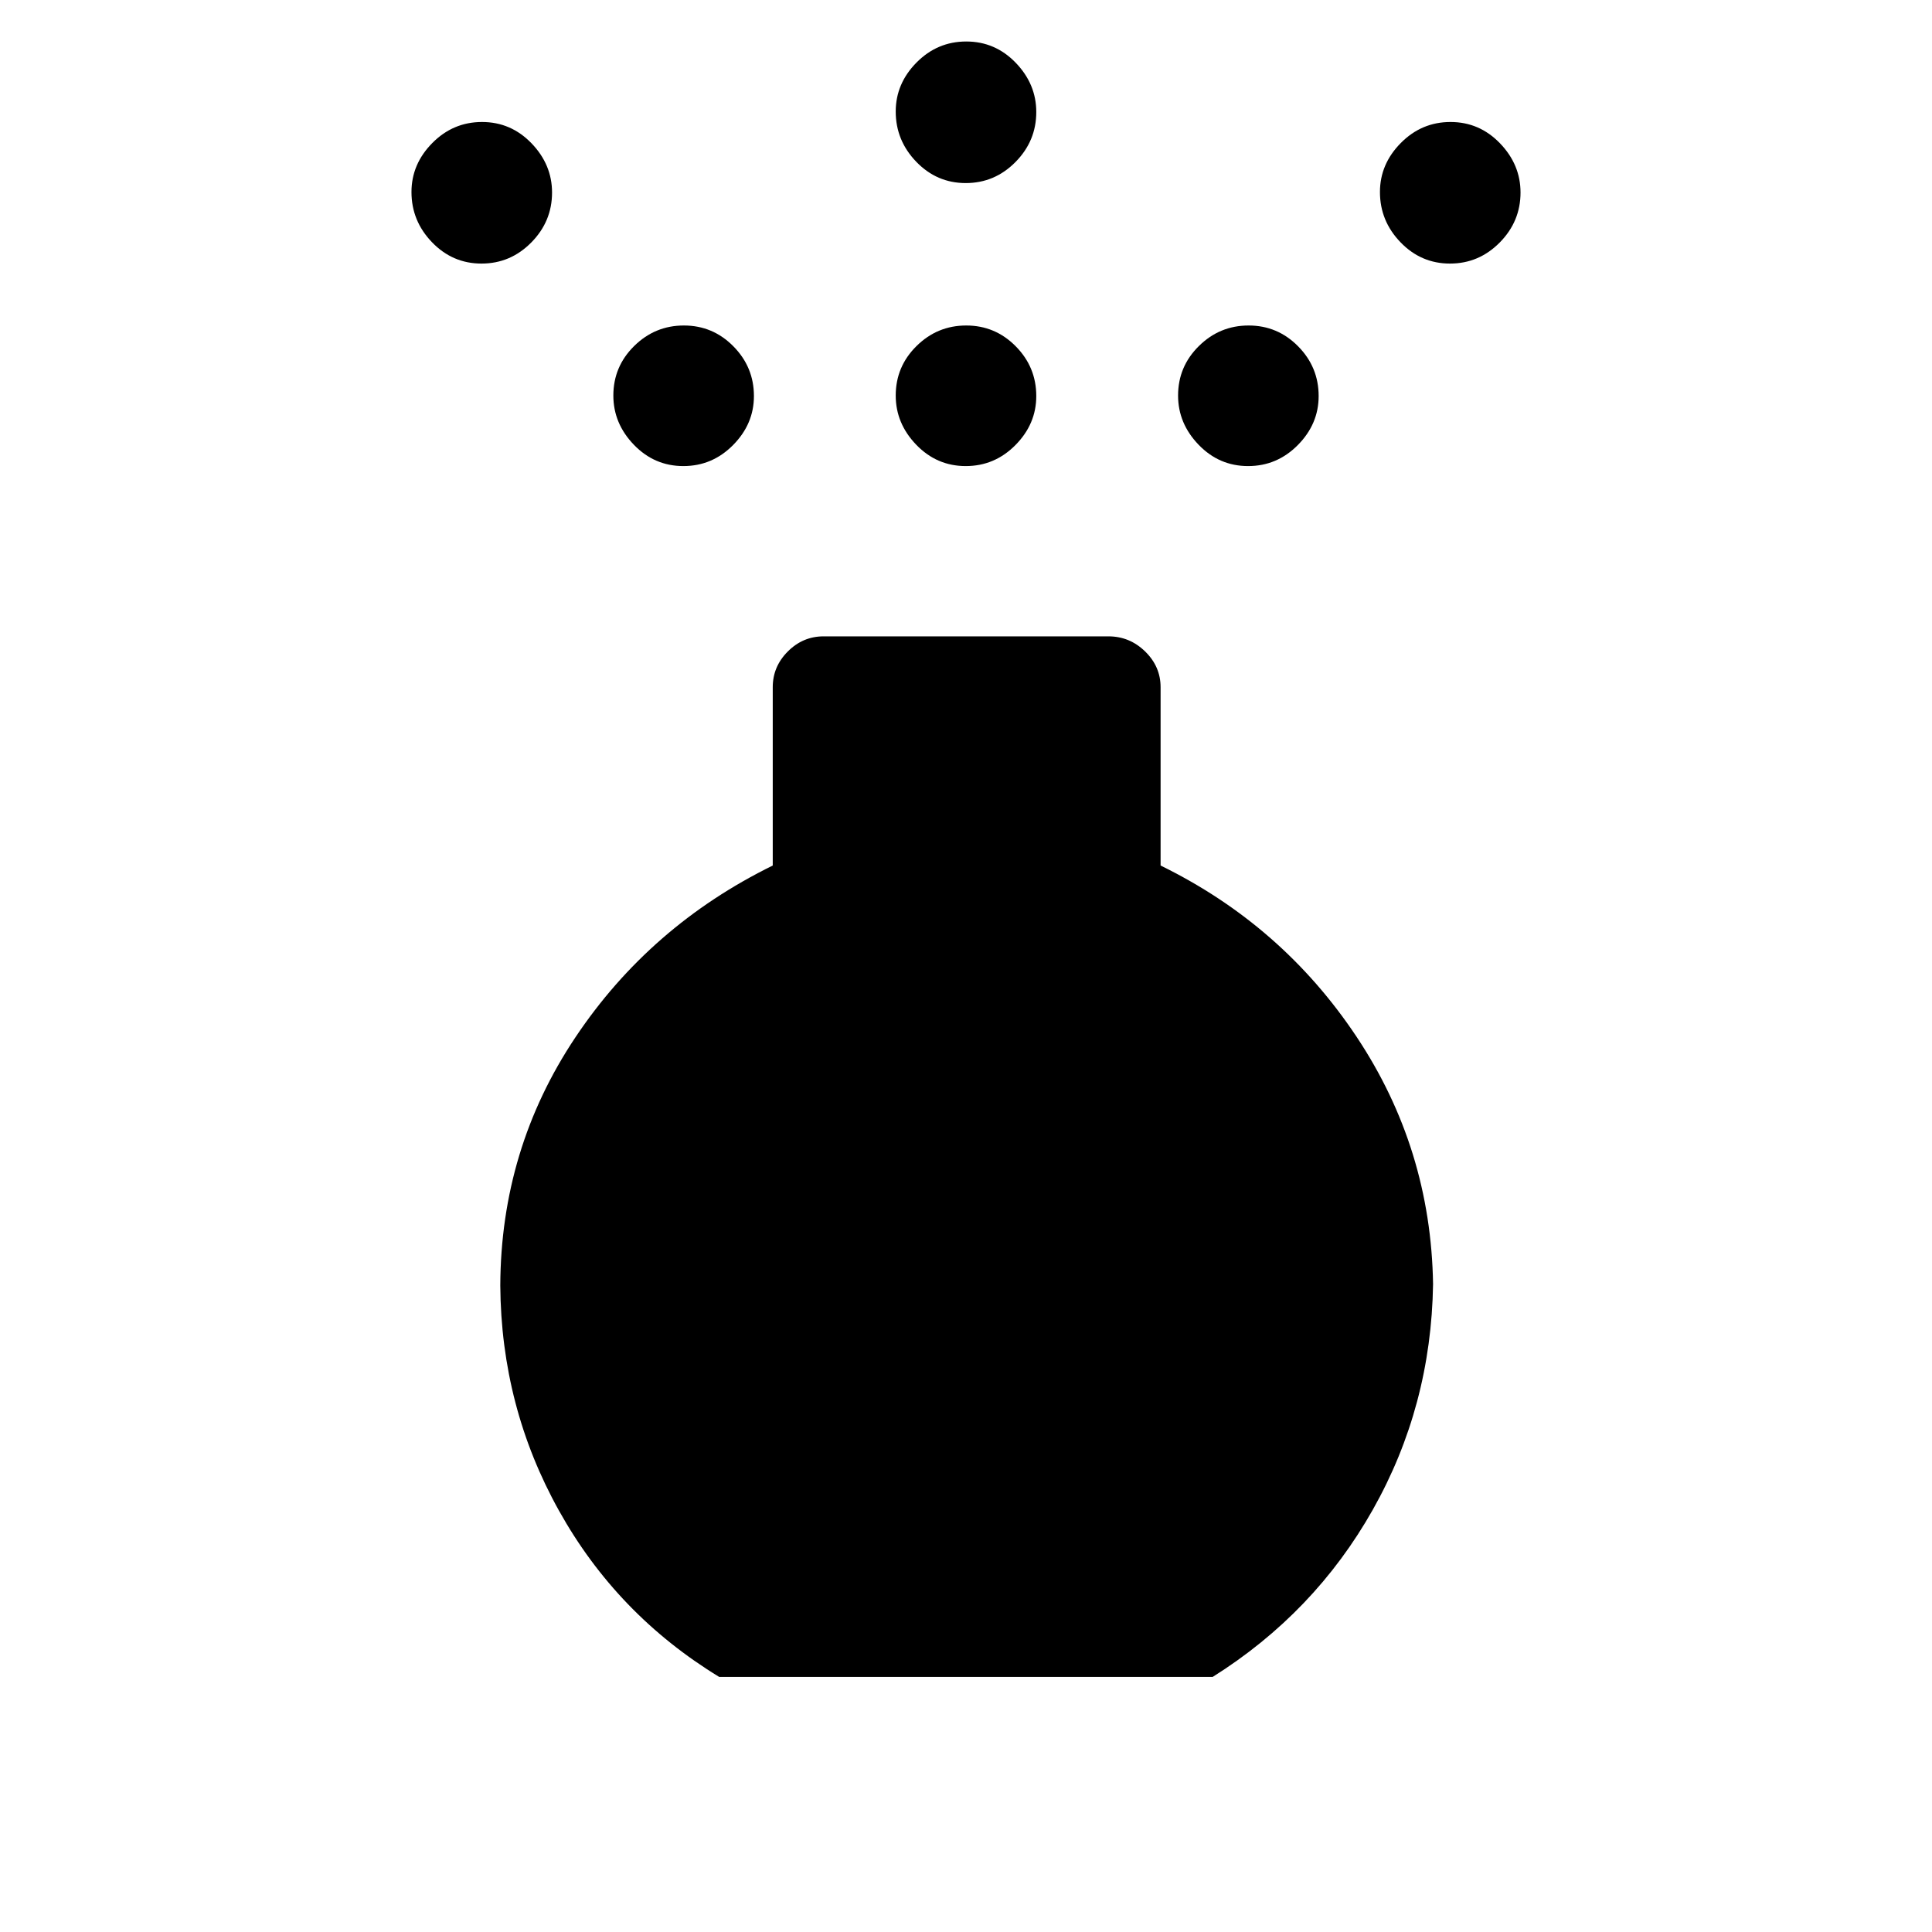 <svg xmlns="http://www.w3.org/2000/svg" height="40" viewBox="0 -960 960 960" width="40"><path d="M479.87-728.41q-14.38 0-24.59-10.59-10.2-10.59-10.2-24.46 0-14.39 10.33-24.59 10.33-10.21 24.72-10.21 14.38 0 24.59 10.34 10.2 10.33 10.2 24.72 0 13.87-10.33 24.33-10.33 10.46-24.72 10.46Zm0-140.62q-14.38 0-24.59-10.59-10.2-10.58-10.2-24.97 0-13.87 10.33-24.33 10.33-10.46 24.72-10.46 14.38 0 24.59 10.58 10.2 10.59 10.2 24.47 0 14.38-10.33 24.84-10.33 10.46-24.72 10.46ZM357.38-126.74q-50.84-30.99-79.61-82.59-28.77-51.59-29.18-111.9.26-67.82 37.27-123.24 37.01-55.43 98.11-85.45v-88.62q0-10.26 7.5-17.76 7.5-7.5 17.76-7.5h141.54q10.54 0 18.23 7.5 7.69 7.5 7.69 17.76v88.62q60.36 29.51 97.34 85.02 36.97 55.52 38.05 122.96-.93 60.68-29.9 112.03t-79.63 83.17H357.38ZM239.26-829.03q-14.39 0-24.59-10.59-10.21-10.58-10.21-24.97 0-13.87 10.34-24.33 10.33-10.46 24.71-10.46 14.39 0 24.59 10.58 10.21 10.59 10.21 24.47 0 14.38-10.34 24.84-10.33 10.46-24.71 10.46Zm481.23 0q-14.39 0-24.59-10.59-10.21-10.58-10.21-24.97 0-13.87 10.34-24.33 10.33-10.46 24.71-10.46 14.39 0 24.59 10.58 10.21 10.59 10.21 24.47 0 14.38-10.34 24.84-10.33 10.46-24.71 10.46ZM339.56-728.41q-14.38 0-24.59-10.59-10.2-10.59-10.2-24.46 0-14.39 10.33-24.59 10.34-10.21 24.72-10.21 14.39 0 24.59 10.34 10.21 10.33 10.21 24.72 0 13.87-10.34 24.33-10.33 10.46-24.72 10.46Zm280.62 0q-14.39 0-24.59-10.59-10.21-10.59-10.21-24.46 0-14.39 10.34-24.59 10.33-10.21 24.72-10.21 14.38 0 24.59 10.34 10.2 10.33 10.2 24.72 0 13.87-10.33 24.33-10.34 10.46-24.72 10.46Z"/></svg>
